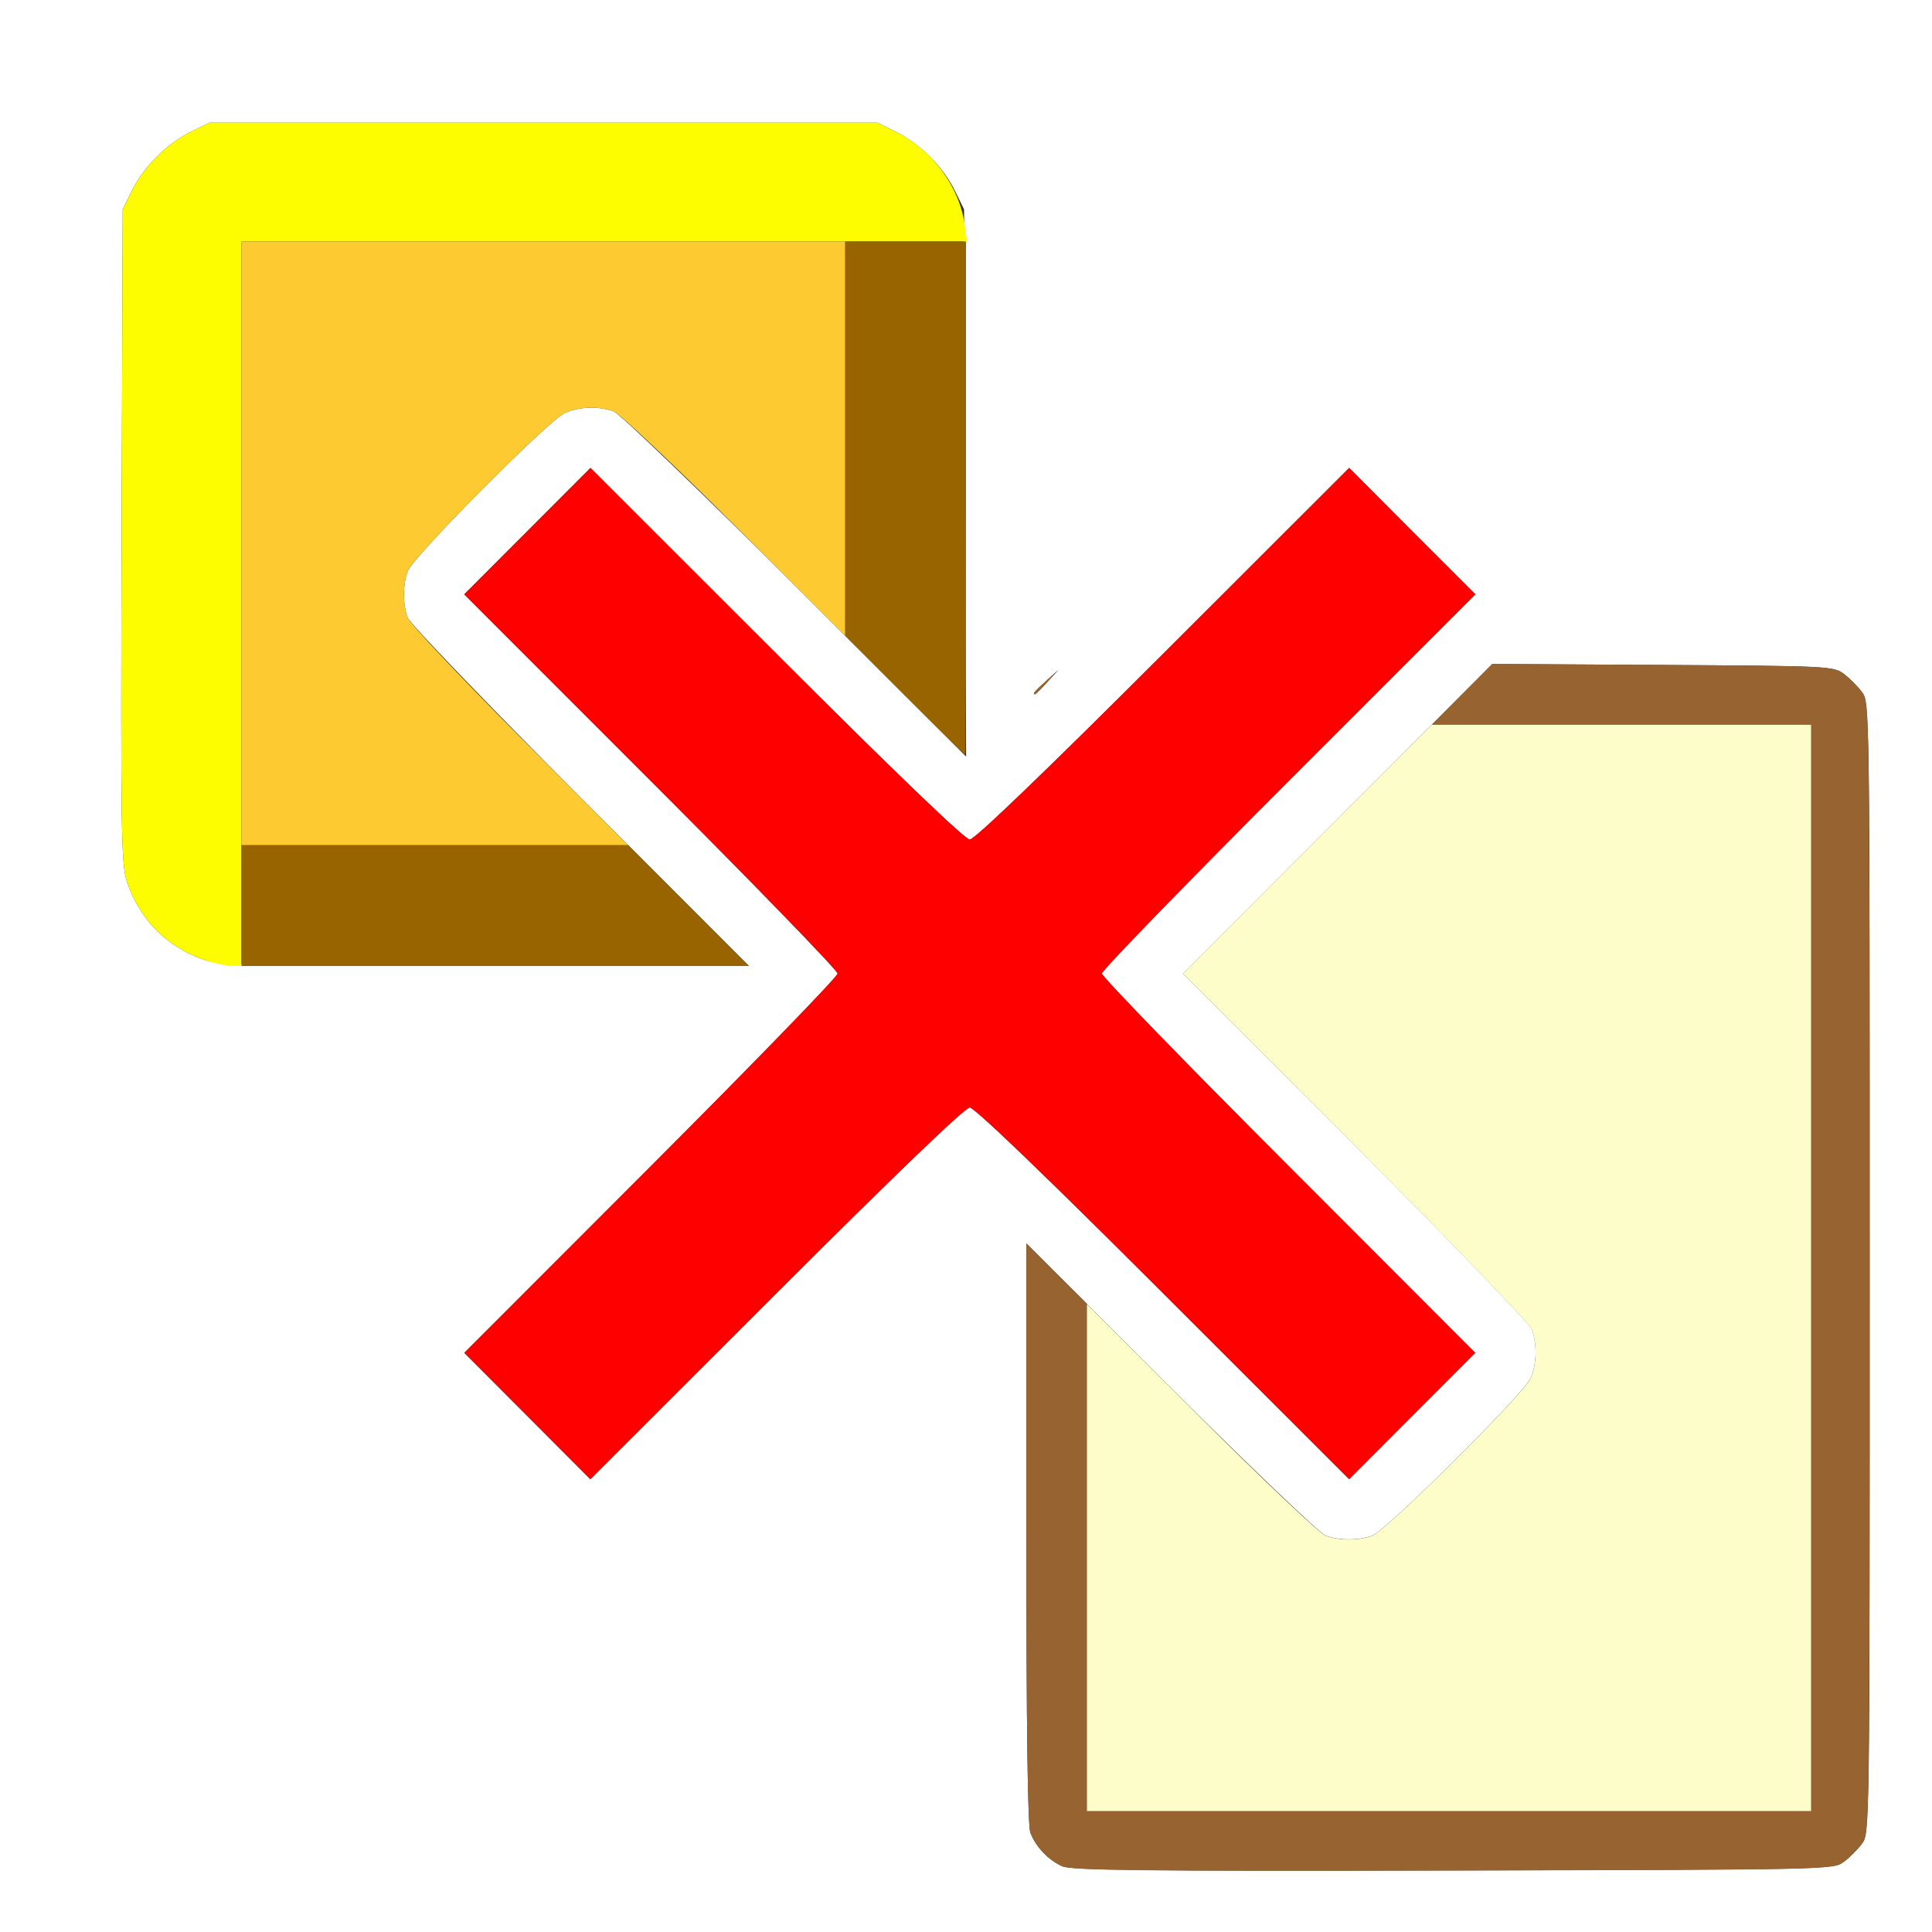 <?xml version="1.0" encoding="UTF-8" standalone="no"?>
<!-- Created with Inkscape (http://www.inkscape.org/) -->

<svg
   xmlns:dc="http://purl.org/dc/elements/1.1/"
   xmlns:cc="http://creativecommons.org/ns#"
   xmlns:rdf="http://www.w3.org/1999/02/22-rdf-syntax-ns#"
   xmlns:svg="http://www.w3.org/2000/svg"
   xmlns="http://www.w3.org/2000/svg"
   xmlns:sodipodi="http://sodipodi.sourceforge.net/DTD/sodipodi-0.dtd"
   xmlns:inkscape="http://www.inkscape.org/namespaces/inkscape"
   version="1.1"
   id="svg2"
   width="16"
   height="16"
   viewBox="0 0 16 16"
   sodipodi:docname="DETACH_LINKS.svg"
   inkscape:version="0.92.4 (5da689c313, 2019-01-14)">
  <rect x="0" y="0" width="16" height="16" fill="#333333" stroke="none"/>
  <defs
     id="defs6" />
  <sodipodi:namedview
     pagecolor="#ffffff"
     bordercolor="#666666"
     borderopacity="1"
     objecttolerance="10"
     gridtolerance="10"
     guidetolerance="10"
     inkscape:pageopacity="0"
     inkscape:pageshadow="2"
     inkscape:window-width="811"
     inkscape:window-height="480"
     id="namedview4"
     showgrid="false"
     inkscape:zoom="14.75"
     inkscape:cx="8"
     inkscape:cy="8"
     inkscape:window-x="0"
     inkscape:window-y="0"
     inkscape:window-maximized="0"
     inkscape:current-layer="svg2" />
  <g
     id="DETACH_LINKS">
    <path
       style="fill:#ffffff;stroke-width:0.031"
       d="M 0,8 V 0 h 8 8 v 8 8 H 8 0 Z m 15.269,7.42 c 0.047,-0.035 0.115,-0.103 0.151,-0.151 0.064,-0.086 0.064,-0.088 0.064,-4.769 0,-4.681 -2.7e-5,-4.683 -0.064,-4.769 -0.035,-0.047 -0.103,-0.115 -0.151,-0.151 -0.084,-0.063 -0.128,-0.065 -1.498,-0.073 L 12.359,5.499 11.078,6.781 9.797,8.063 11.225,9.492 c 0.785,0.786 1.443,1.469 1.461,1.518 0.045,0.122 0.041,0.286 -0.011,0.405 -0.056,0.128 -1.193,1.259 -1.31,1.302 -0.112,0.042 -0.274,0.042 -0.387,6.3e-5 -0.048,-0.018 -0.626,-0.57 -1.283,-1.226 L 8.5,10.297 v 2.396 c 0,1.621 0.011,2.425 0.033,2.484 0.044,0.117 0.149,0.227 0.264,0.278 0.077,0.034 0.665,0.041 3.24,0.035 3.124,-0.007 3.147,-0.007 3.232,-0.071 z M 8.031,9.172 c 0.04,0 0.61,0.548 1.602,1.539 l 1.54,1.539 0.522,-0.523 0.522,-0.523 L 10.672,9.656 C 9.821,8.805 9.125,8.088 9.125,8.062 c 0,-0.026 0.696,-0.743 1.546,-1.594 L 12.218,4.922 11.695,4.399 11.173,3.875 9.633,5.414 C 8.641,6.405 8.071,6.953 8.031,6.953 7.992,6.953 7.421,6.405 6.43,5.414 L 4.89,3.875 4.367,4.399 3.845,4.922 5.391,6.469 c 0.851,0.851 1.546,1.568 1.546,1.594 0,0.026 -0.696,0.743 -1.546,1.594 l -1.546,1.547 0.522,0.523 0.522,0.523 1.54,-1.539 C 7.421,9.72 7.992,9.172 8.031,9.172 Z M 4.806,6.602 C 4.038,5.832 3.394,5.164 3.376,5.115 3.335,5.003 3.335,4.841 3.377,4.729 3.42,4.611 4.55,3.474 4.679,3.419 4.798,3.367 4.962,3.362 5.084,3.408 5.132,3.426 5.808,4.076 6.587,4.853 L 8.001,6.266 7.993,4 7.984,1.734 7.907,1.578 C 7.808,1.379 7.621,1.192 7.422,1.093 L 7.266,1.016 H 4.5 1.734 L 1.578,1.093 C 1.379,1.192 1.192,1.379 1.093,1.578 L 1.016,1.734 1.007,4.438 c -0.008,2.415 -0.003,2.72 0.042,2.857 0.102,0.313 0.328,0.544 0.639,0.653 0.122,0.043 0.422,0.049 2.328,0.051 L 6.203,8 Z M 8.674,5.648 8.766,5.547 8.664,5.639 C 8.569,5.724 8.548,5.75 8.572,5.75 c 0.005,0 0.051,-0.046 0.102,-0.102 z"
       id="path831"
       inkscape:connector-curvature="0" />
    <path
       style="fill:#fdfdca;stroke-width:0.031"
       d="m 9,12.899 v -2.101 l 0.945,0.944 c 0.52,0.519 0.985,0.958 1.033,0.976 0.112,0.042 0.274,0.042 0.387,-3.1e-5 0.117,-0.044 1.254,-1.174 1.31,-1.302 0.052,-0.119 0.056,-0.283 0.011,-0.405 -0.018,-0.048 -0.675,-0.731 -1.461,-1.518 L 9.797,8.063 10.828,7.031 11.859,6 H 13.43 15 V 10.5 15 H 12 9 Z"
       id="path829"
       inkscape:connector-curvature="0" />
    <path
       style="fill:#fdfd00;stroke-width:0.031"
       d="M 1.688,7.948 C 1.377,7.839 1.151,7.608 1.049,7.295 1.004,7.157 0.999,6.853 1.007,4.438 l 0.009,-2.703 0.077,-0.156 C 1.192,1.379 1.379,1.192 1.578,1.093 L 1.734,1.016 H 4.5 7.266 l 0.156,0.077 C 7.721,1.241 7.946,1.545 7.989,1.861 L 8.008,2 H 5.004 2 V 5 8 L 1.914,7.999 C 1.867,7.998 1.765,7.975 1.688,7.948 Z"
       id="path827"
       inkscape:connector-curvature="0" />
    <path
       style="fill:#fdca31;stroke-width:0.031"
       d="M 2,4.5 V 2 H 4.5 7 v 1.633 1.633 L 6.086,4.353 C 5.583,3.851 5.132,3.426 5.084,3.408 4.962,3.362 4.798,3.367 4.679,3.419 4.55,3.474 3.42,4.611 3.377,4.729 3.335,4.841 3.335,5.003 3.376,5.115 3.394,5.164 3.813,5.607 4.306,6.102 L 5.203,7 H 3.601 2 Z"
       id="path825"
       inkscape:connector-curvature="0" />
    <path
       style="fill:#976431;stroke-width:0.031"
       d="M 8.797,15.456 C 8.682,15.405 8.578,15.295 8.533,15.178 8.511,15.118 8.5,14.315 8.5,12.694 v -2.396 L 8.75,10.547 9,10.795 V 12.898 15 h 3 3 V 10.5 6 h -1.57 -1.57 l 0.249,-0.251 0.249,-0.251 1.412,0.009 c 1.37,0.008 1.414,0.011 1.498,0.073 0.047,0.035 0.115,0.103 0.151,0.151 0.064,0.086 0.064,0.088 0.064,4.769 0,4.681 -2.7e-5,4.683 -0.064,4.769 -0.035,0.047 -0.103,0.115 -0.151,0.151 -0.086,0.064 -0.109,0.064 -3.232,0.071 -2.575,0.006 -3.163,-7.87e-4 -3.24,-0.035 z M 8.562,5.74 c 0,-0.005 0.046,-0.051 0.102,-0.102 L 8.766,5.547 8.674,5.648 C 8.588,5.743 8.562,5.764 8.562,5.74 Z"
       id="path823"
       inkscape:connector-curvature="0" />
    <path
       style="fill:#fe0000;stroke-width:0.031"
       d="M 4.367,11.726 3.845,11.203 5.391,9.656 C 6.241,8.805 6.937,8.088 6.937,8.062 c 0,-0.026 -0.696,-0.743 -1.546,-1.594 L 3.845,4.922 4.367,4.399 4.89,3.875 6.43,5.414 C 7.421,6.405 7.992,6.953 8.031,6.953 c 0.04,0 0.61,-0.548 1.602,-1.539 L 11.173,3.875 11.695,4.399 12.218,4.922 10.672,6.469 C 9.821,7.32 9.125,8.037 9.125,8.062 c 0,0.026 0.696,0.743 1.546,1.594 l 1.546,1.547 -0.522,0.523 -0.522,0.523 -1.54,-1.539 C 8.641,9.72 8.071,9.172 8.031,9.172 c -0.04,0 -0.61,0.548 -1.602,1.539 l -1.54,1.539 z"
       id="path821"
       inkscape:connector-curvature="0" />
    <path
       style="fill:#976400;stroke-width:0.031"
       d="M 2,7.5 V 7 H 3.602 5.204 L 5.703,7.5 6.202,8 H 4.101 2 Z M 7.492,5.757 7,5.265 V 3.632 2 H 7.5 8 V 4.125 C 8,5.294 7.996,6.25 7.992,6.25 c -0.004,0 -0.229,-0.222 -0.5,-0.493 z"
       id="path819"
       inkscape:connector-curvature="0" />
  </g>
</svg>
